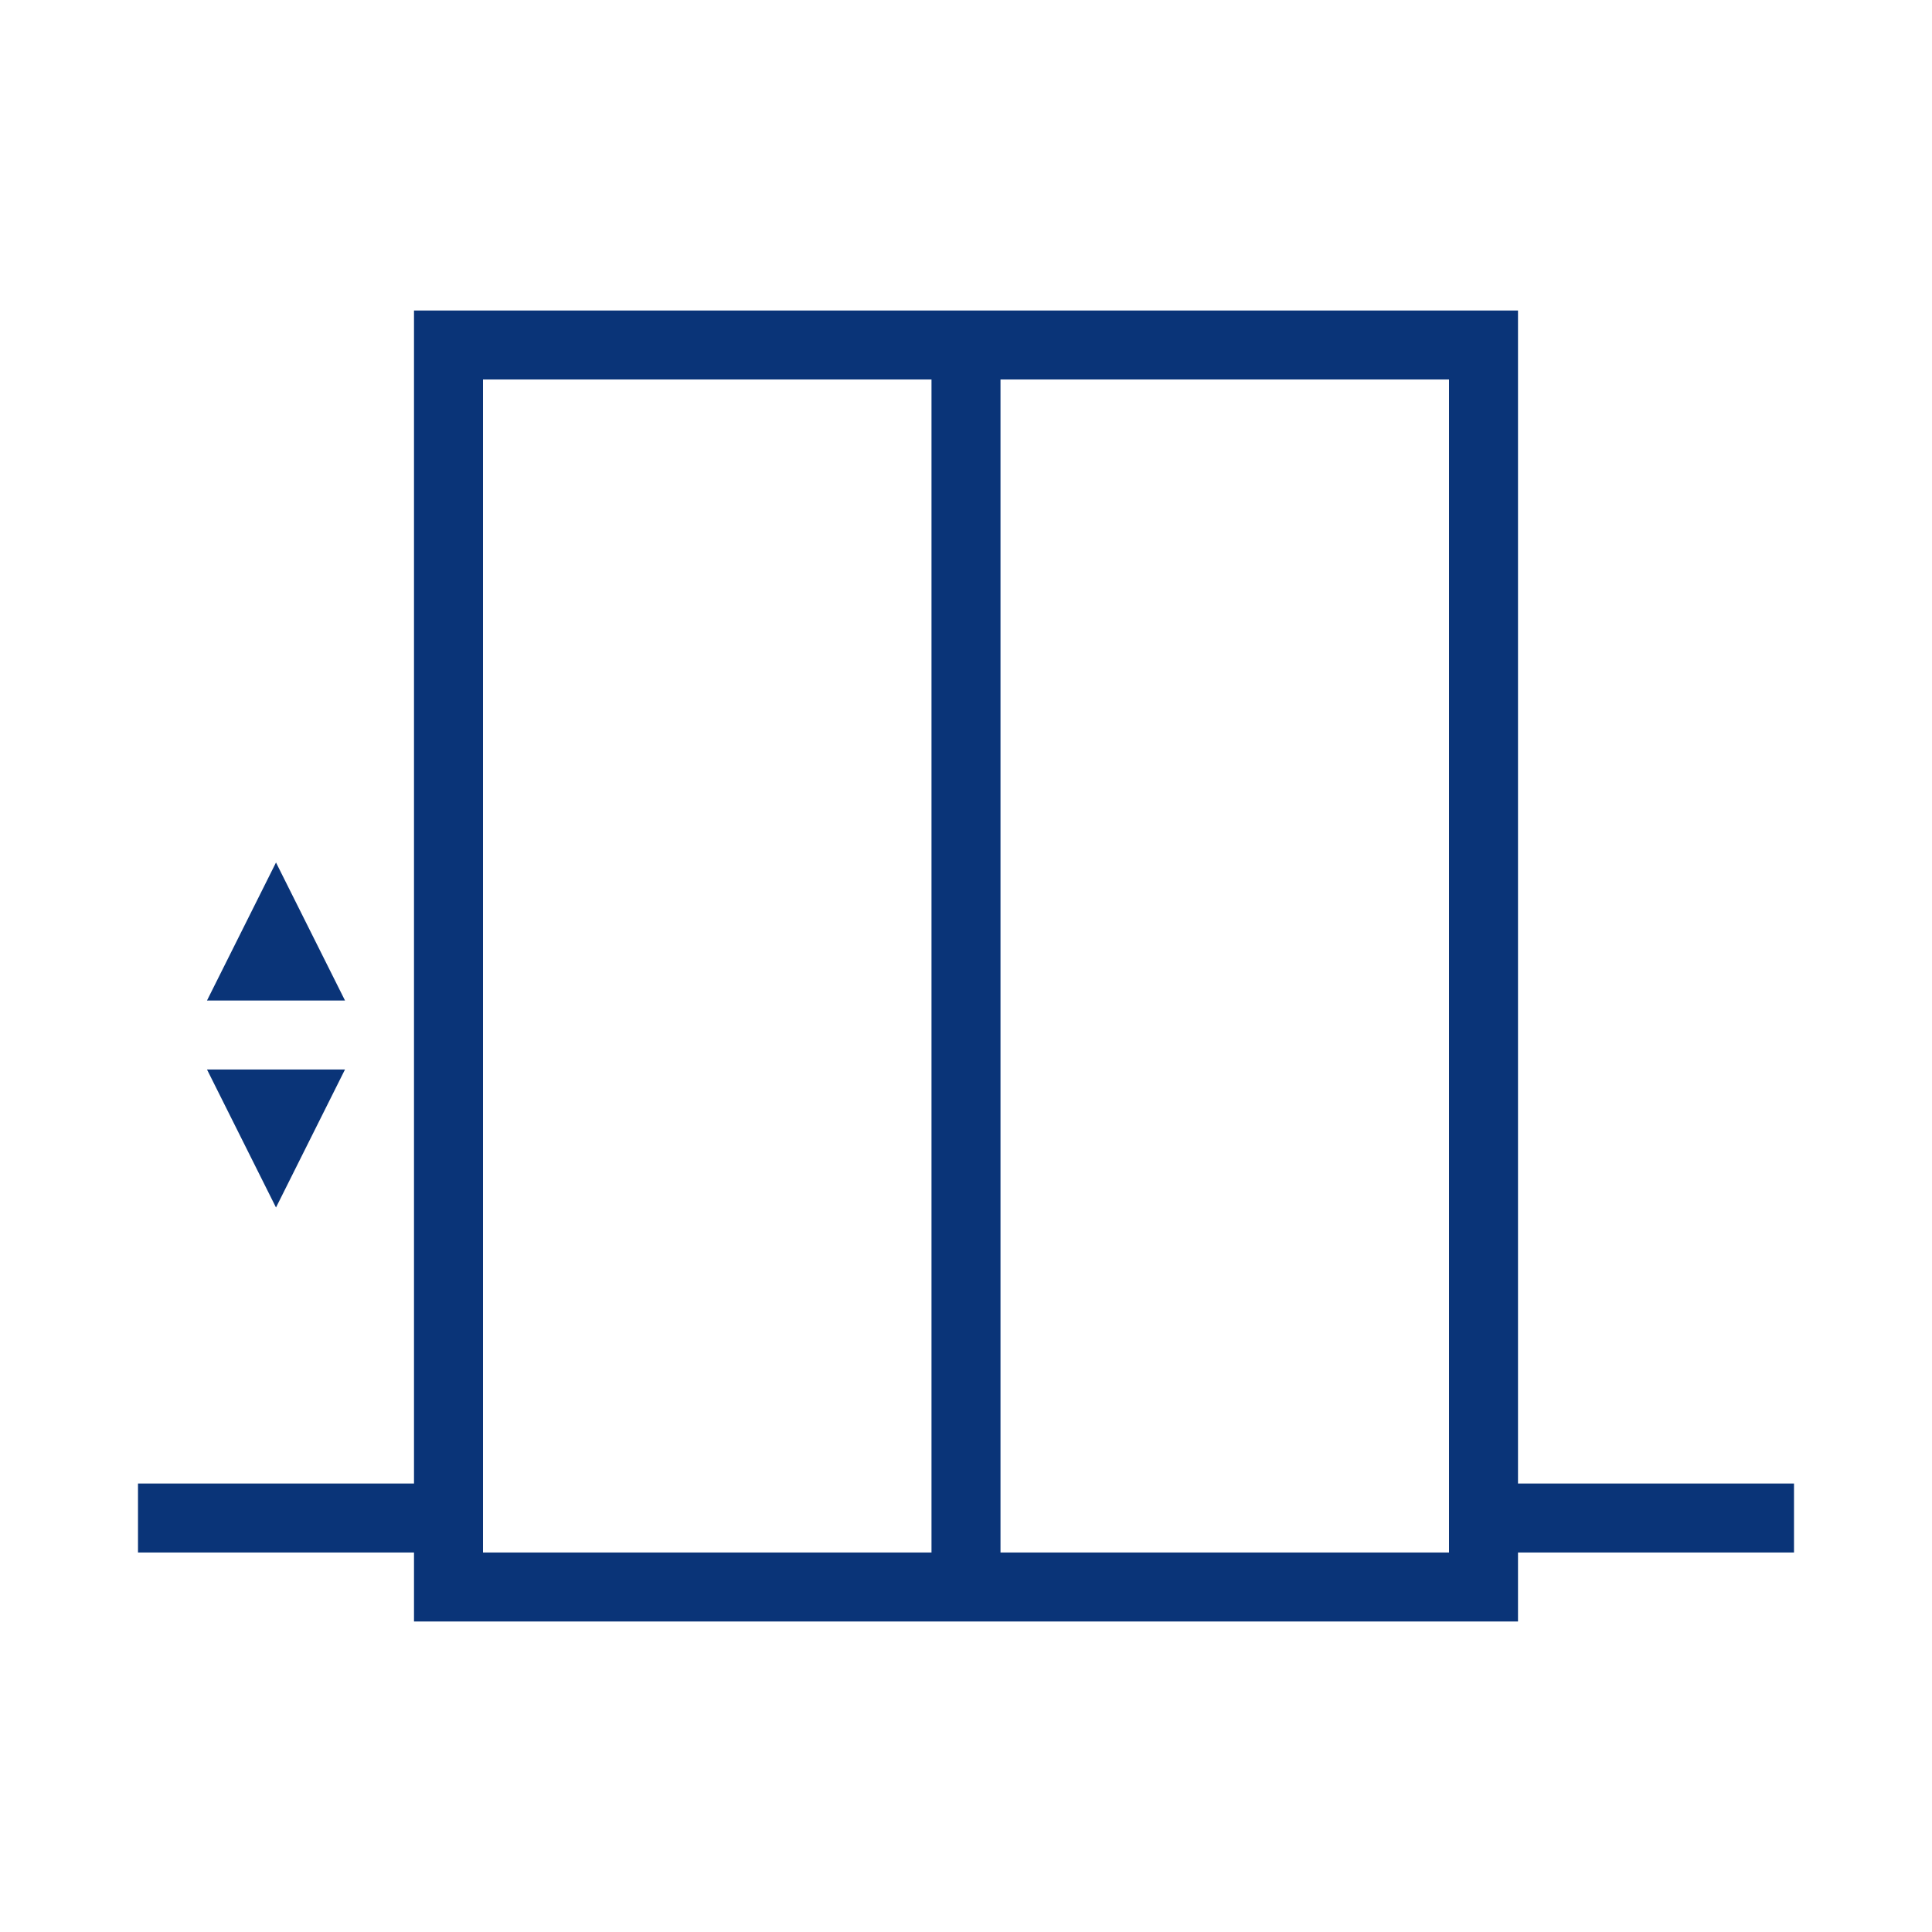 <svg id="Digital_Print_Icon" data-name="Digital Print Icon" xmlns="http://www.w3.org/2000/svg" viewBox="0 0 56 56"><defs><style>.cls-1{fill:#0a3478;}</style></defs><path class="cls-1" d="M52,43H44V9H12V43H4v2h8v2H44V45h8ZM14,44.979V11H27V45H14ZM29,45V11H42V45ZM10,29H6l2-4ZM8,35,6,31h4Z"/></svg>